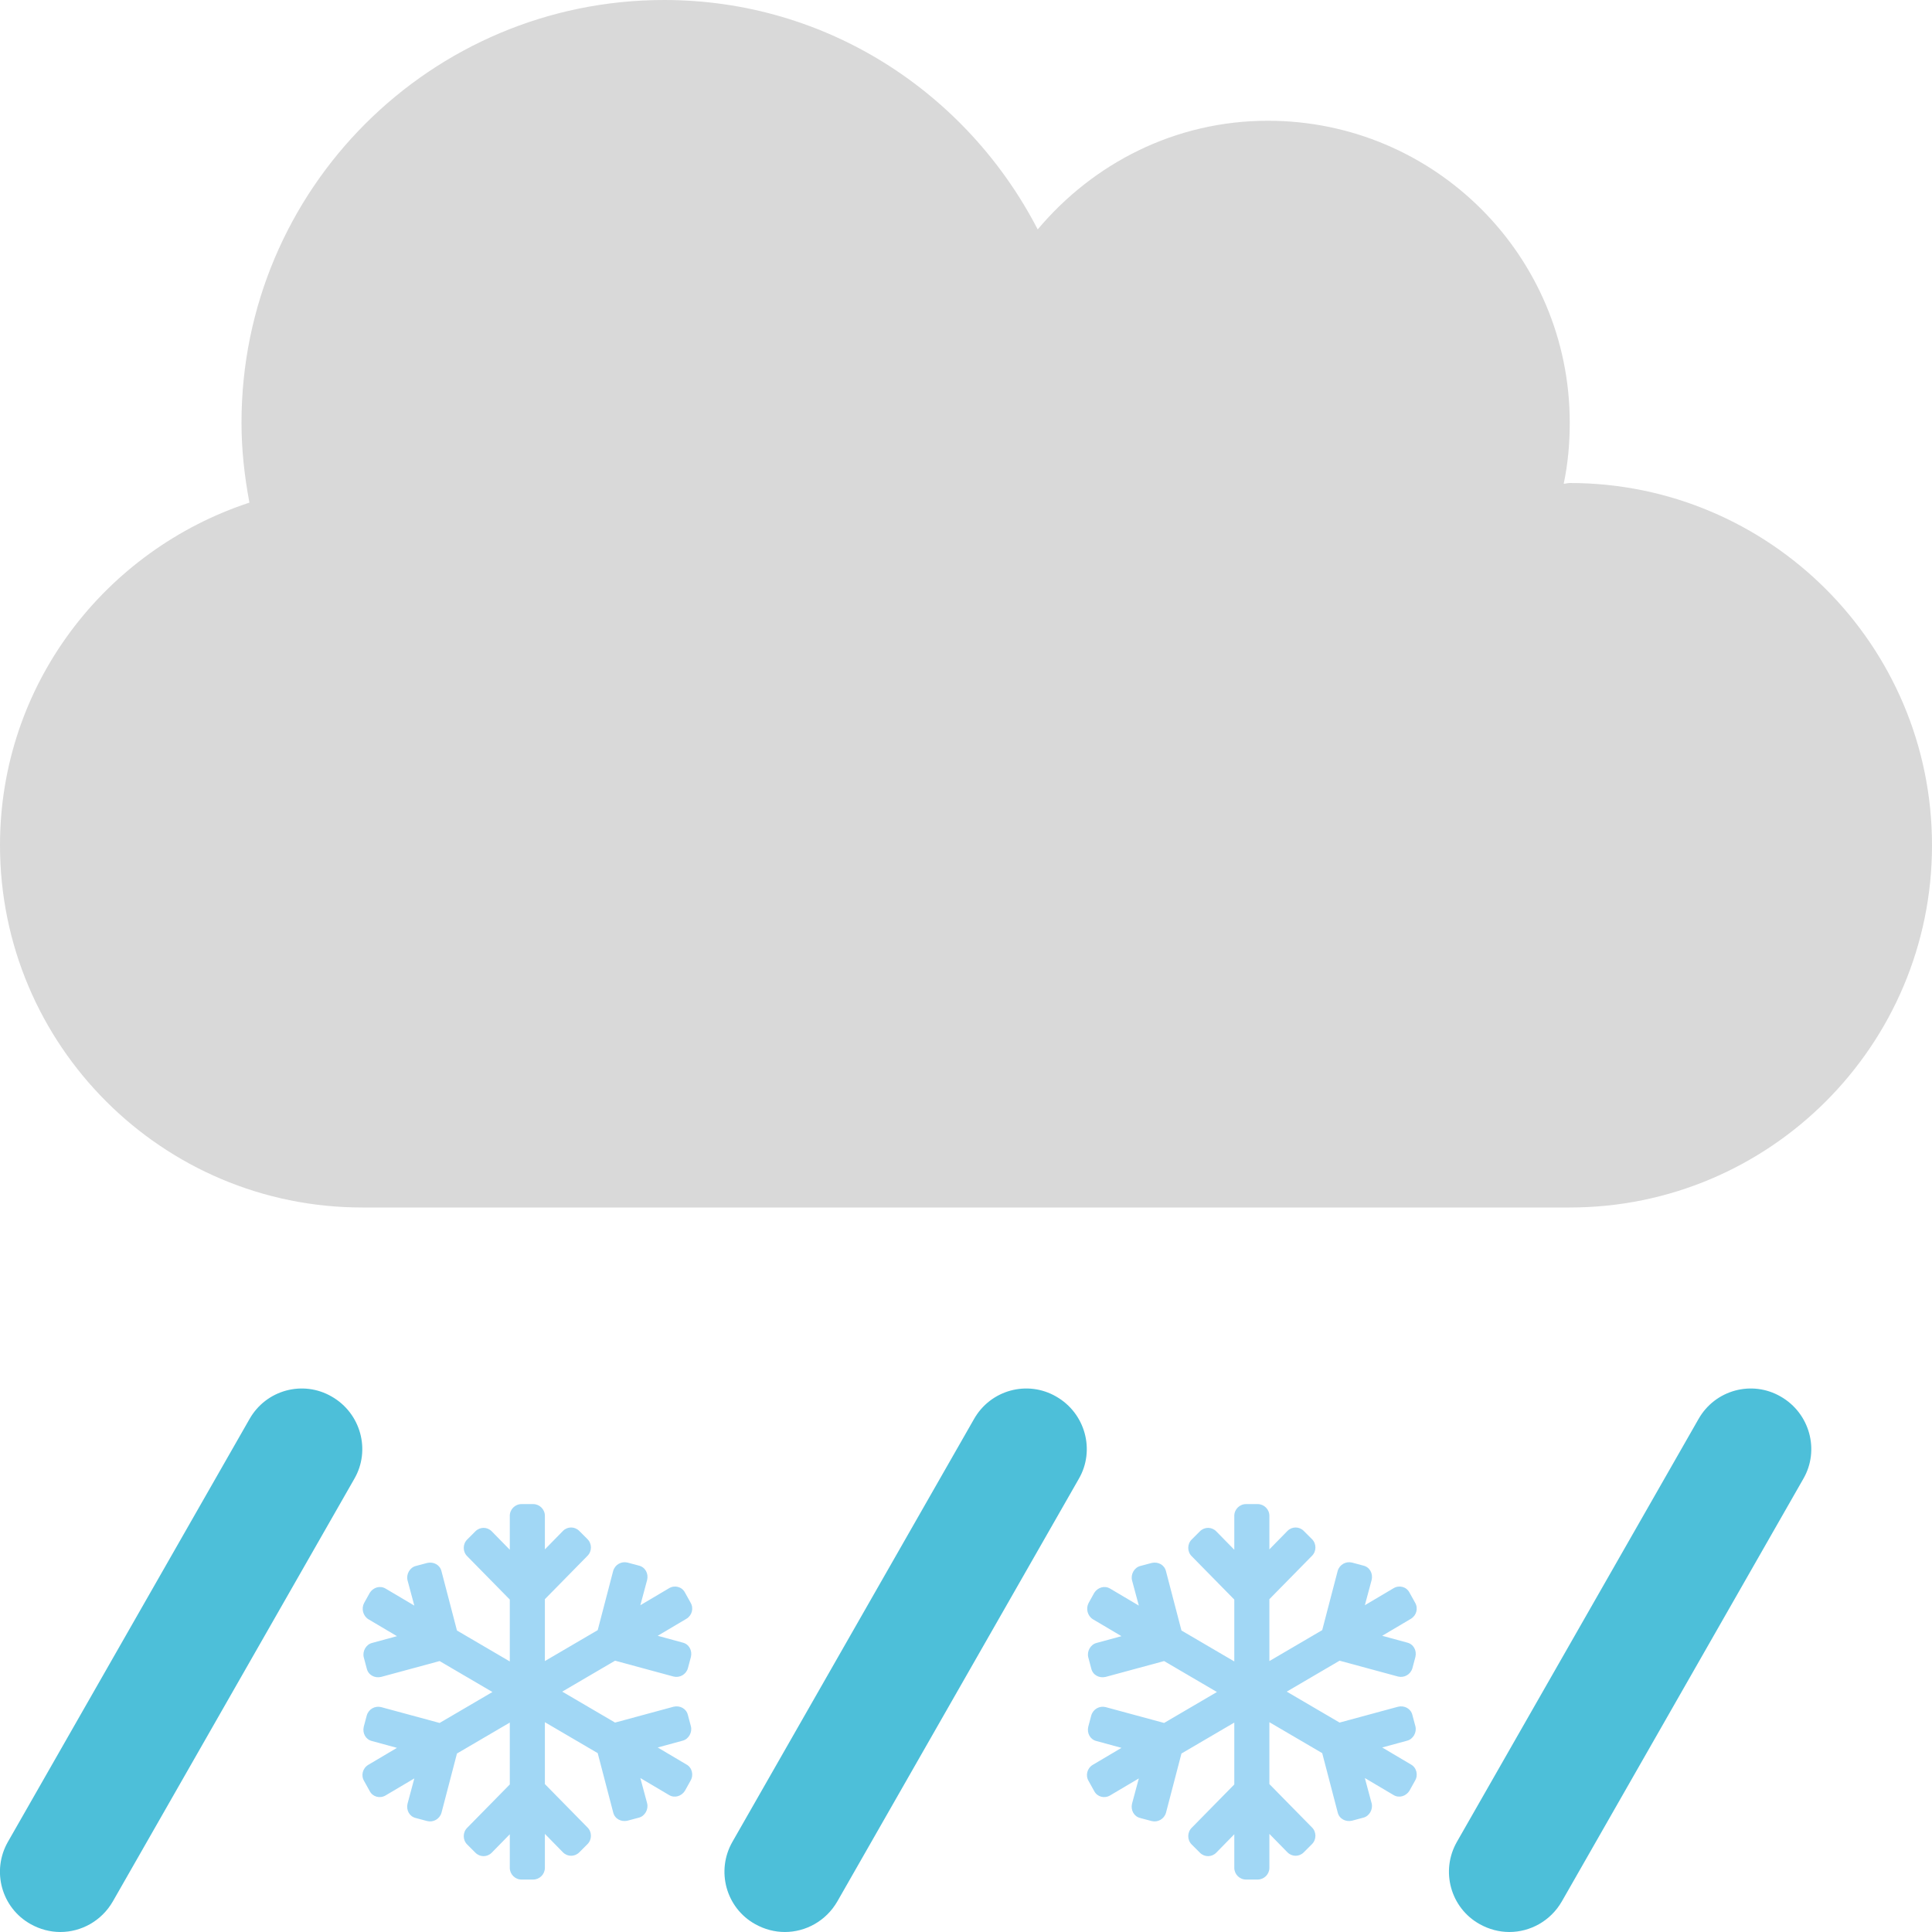 <?xml version="1.0" encoding="utf-8"?>
<!-- Generator: Adobe Illustrator 22.1.0, SVG Export Plug-In . SVG Version: 6.00 Build 0)  -->
<svg version="1.1" id="Layer_1" focusable="false" xmlns="http://www.w3.org/2000/svg" xmlns:xlink="http://www.w3.org/1999/xlink"
	 x="0px" y="0px" viewBox="0 0 512 512" style="enable-background:new 0 0 512 512;" xml:space="preserve">
<style type="text/css">
	.st0{fill:#4DBFD9;}
	.st1{fill:#D9D9D9;}
	.st2{fill:#A1D7F5;}
</style>
<path class="st0" d="M279.9,370.1c-7.6-4.4-17.4-1.8-21.8,6l-64,112c-4.4,7.7-1.7,17.5,6,21.8c2.5,1.4,5.2,2.1,7.9,2.1
	c5.5,0,10.9-2.9,13.9-8.1l64-112C290.3,384.3,287.6,374.5,279.9,370.1z"/>
<path class="st0" d="M87.9,370.1c-7.6-4.4-17.4-1.8-21.8,6l-64,112c-4.4,7.7-1.7,17.5,6,21.8c2.5,1.4,5.2,2.1,7.9,2.1
	c5.5,0,10.9-2.9,13.9-8.1l64-112C98.3,384.3,95.6,374.5,87.9,370.1z"/>
<path class="st0" d="M471.9,370.1c-7.6-4.4-17.4-1.8-21.8,6l-64,112c-4.4,7.7-1.7,17.5,6,21.8c2.5,1.4,5.2,2.1,7.9,2.1
	c5.5,0,10.9-2.9,13.9-8.1l64-112C482.3,384.3,479.6,374.5,471.9,370.1z"/>
<path class="st1" d="M416,128c-0.6,0-1.1,0.2-1.6,0.2c1.1-5.2,1.6-10.6,1.6-16.2c0-44.2-35.8-80-80-80c-24.6,0-46.3,11.3-61,28.8
	C256.4,24.8,219.3,0,176,0C114.2,0,64,50.1,64,112c0,7.3,0.8,14.3,2.1,21.2C27.8,145.8,0,181.5,0,224c0,53,43,96,96,96h320
	c53,0,96-43,96-96S469,128,416,128z"/>
<path class="st2" d="M181.9,467.6l-7.6-4.5l6.6-1.8c1.6-0.4,2.6-2.2,2.2-3.8l-0.8-3c-0.4-1.7-2.1-2.6-3.8-2.2l-15.5,4.2l-14-8.2
	l14-8.2l15.5,4.2c1.6,0.4,3.3-0.5,3.8-2.2l0.8-3c0.4-1.7-0.5-3.4-2.2-3.8l-6.6-1.8l7.6-4.5c1.5-0.9,2-2.8,1.1-4.3l-1.5-2.7
	c-0.8-1.5-2.7-2-4.2-1.1l-7.6,4.5l1.8-6.7c0.4-1.7-0.5-3.4-2.2-3.8l-3-0.8c-1.6-0.4-3.3,0.5-3.8,2.2l-4.1,15.7l-14,8.2v-16.4
	l11.3-11.5c1.2-1.2,1.2-3.2,0-4.4l-2.2-2.2c-1.2-1.2-3.1-1.2-4.3,0l-4.8,4.9v-8.9c0-1.7-1.4-3.1-3.1-3.1h-3.1
	c-1.7,0-3.1,1.4-3.1,3.1v9l-4.8-4.9c-1.2-1.2-3.1-1.2-4.3,0l-2.2,2.2c-1.2,1.2-1.2,3.2,0,4.4l11.3,11.5v16.4l-14-8.2l-4.1-15.7
	c-0.4-1.7-2.1-2.6-3.8-2.2l-3,0.8c-1.6,0.4-2.6,2.2-2.2,3.8l1.8,6.7l-7.6-4.5c-1.5-0.9-3.3-0.3-4.2,1.1l-1.5,2.7
	c-0.8,1.5-0.3,3.4,1.1,4.3l7.6,4.5l-6.6,1.8c-1.6,0.4-2.6,2.2-2.2,3.8l0.8,3c0.4,1.7,2.1,2.6,3.8,2.2l15.5-4.2l14,8.2l-14,8.2
	l-15.5-4.2c-1.6-0.4-3.3,0.5-3.8,2.2l-0.8,3c-0.4,1.7,0.5,3.4,2.2,3.8l6.6,1.8l-7.6,4.5c-1.5,0.9-2,2.8-1.1,4.3l1.5,2.7
	c0.8,1.5,2.7,2,4.2,1.1l7.6-4.5L108,478c-0.4,1.7,0.5,3.4,2.2,3.8l3,0.8c1.6,0.4,3.3-0.5,3.8-2.2l4.1-15.7l14-8.2v16.4l-11.3,11.5
	c-1.2,1.2-1.2,3.2,0,4.4l2.2,2.2c1.2,1.2,3.1,1.2,4.3,0l4.8-4.9v8.9c0,1.7,1.4,3.1,3.1,3.1h3.1c1.7,0,3.1-1.4,3.1-3.1v-9l4.8,4.9
	c1.2,1.2,3.1,1.2,4.3,0l2.2-2.2c1.2-1.2,1.2-3.2,0-4.4l-11.3-11.5v-16.4l14,8.2l4.1,15.7c0.4,1.7,2.1,2.6,3.8,2.2l3-0.8
	c1.6-0.4,2.6-2.2,2.2-3.8l-1.8-6.7l7.6,4.5c1.5,0.9,3.3,0.3,4.2-1.1l1.5-2.7C183.9,470.4,183.4,468.4,181.9,467.6L181.9,467.6z"/>
<path class="st2" d="M373.9,467.6l-7.6-4.5l6.6-1.8c1.6-0.4,2.6-2.2,2.2-3.8l-0.8-3c-0.4-1.7-2.1-2.6-3.8-2.2l-15.5,4.2l-14-8.2
	l14-8.2l15.5,4.2c1.6,0.4,3.3-0.5,3.8-2.2l0.8-3c0.4-1.7-0.5-3.4-2.2-3.8l-6.6-1.8l7.6-4.5c1.5-0.9,2-2.8,1.1-4.3l-1.5-2.7
	c-0.8-1.5-2.7-2-4.2-1.1l-7.6,4.5l1.8-6.7c0.4-1.7-0.5-3.4-2.2-3.8l-3-0.8c-1.6-0.4-3.3,0.5-3.8,2.2l-4.1,15.7l-14,8.2v-16.4
	l11.3-11.5c1.2-1.2,1.2-3.2,0-4.4l-2.2-2.2c-1.2-1.2-3.1-1.2-4.3,0l-4.8,4.9v-8.9c0-1.7-1.4-3.1-3.1-3.1h-3.1
	c-1.7,0-3.1,1.4-3.1,3.1v9l-4.8-4.9c-1.2-1.2-3.1-1.2-4.3,0l-2.2,2.2c-1.2,1.2-1.2,3.2,0,4.4l11.3,11.5v16.4l-14-8.2l-4.1-15.7
	c-0.4-1.7-2.1-2.6-3.8-2.2l-3,0.8c-1.6,0.4-2.6,2.2-2.2,3.8l1.8,6.7l-7.6-4.5c-1.5-0.9-3.3-0.3-4.2,1.1l-1.5,2.7
	c-0.8,1.5-0.3,3.4,1.1,4.3l7.6,4.5l-6.6,1.8c-1.6,0.4-2.6,2.2-2.2,3.8l0.8,3c0.4,1.7,2.1,2.6,3.8,2.2l15.5-4.2l14,8.2l-14,8.2
	l-15.5-4.2c-1.6-0.4-3.3,0.5-3.8,2.2l-0.8,3c-0.4,1.7,0.5,3.4,2.2,3.8l6.6,1.8l-7.6,4.5c-1.5,0.9-2,2.8-1.1,4.3l1.5,2.7
	c0.8,1.5,2.7,2,4.2,1.1l7.6-4.5L300,478c-0.4,1.7,0.5,3.4,2.2,3.8l3,0.8c1.6,0.4,3.3-0.5,3.8-2.2l4.1-15.7l14-8.2v16.4l-11.3,11.5
	c-1.2,1.2-1.2,3.2,0,4.4l2.2,2.2c1.2,1.2,3.1,1.2,4.3,0l4.8-4.9v8.9c0,1.7,1.4,3.1,3.1,3.1h3.1c1.7,0,3.1-1.4,3.1-3.1v-9l4.8,4.9
	c1.2,1.2,3.1,1.2,4.3,0l2.2-2.2c1.2-1.2,1.2-3.2,0-4.4l-11.3-11.5v-16.4l14,8.2l4.1,15.7c0.4,1.7,2.1,2.6,3.8,2.2l3-0.8
	c1.6-0.4,2.6-2.2,2.2-3.8l-1.8-6.7l7.6,4.5c1.5,0.9,3.3,0.3,4.2-1.1l1.5-2.7C375.9,470.4,375.4,468.4,373.9,467.6L373.9,467.6z"/>
</svg>
